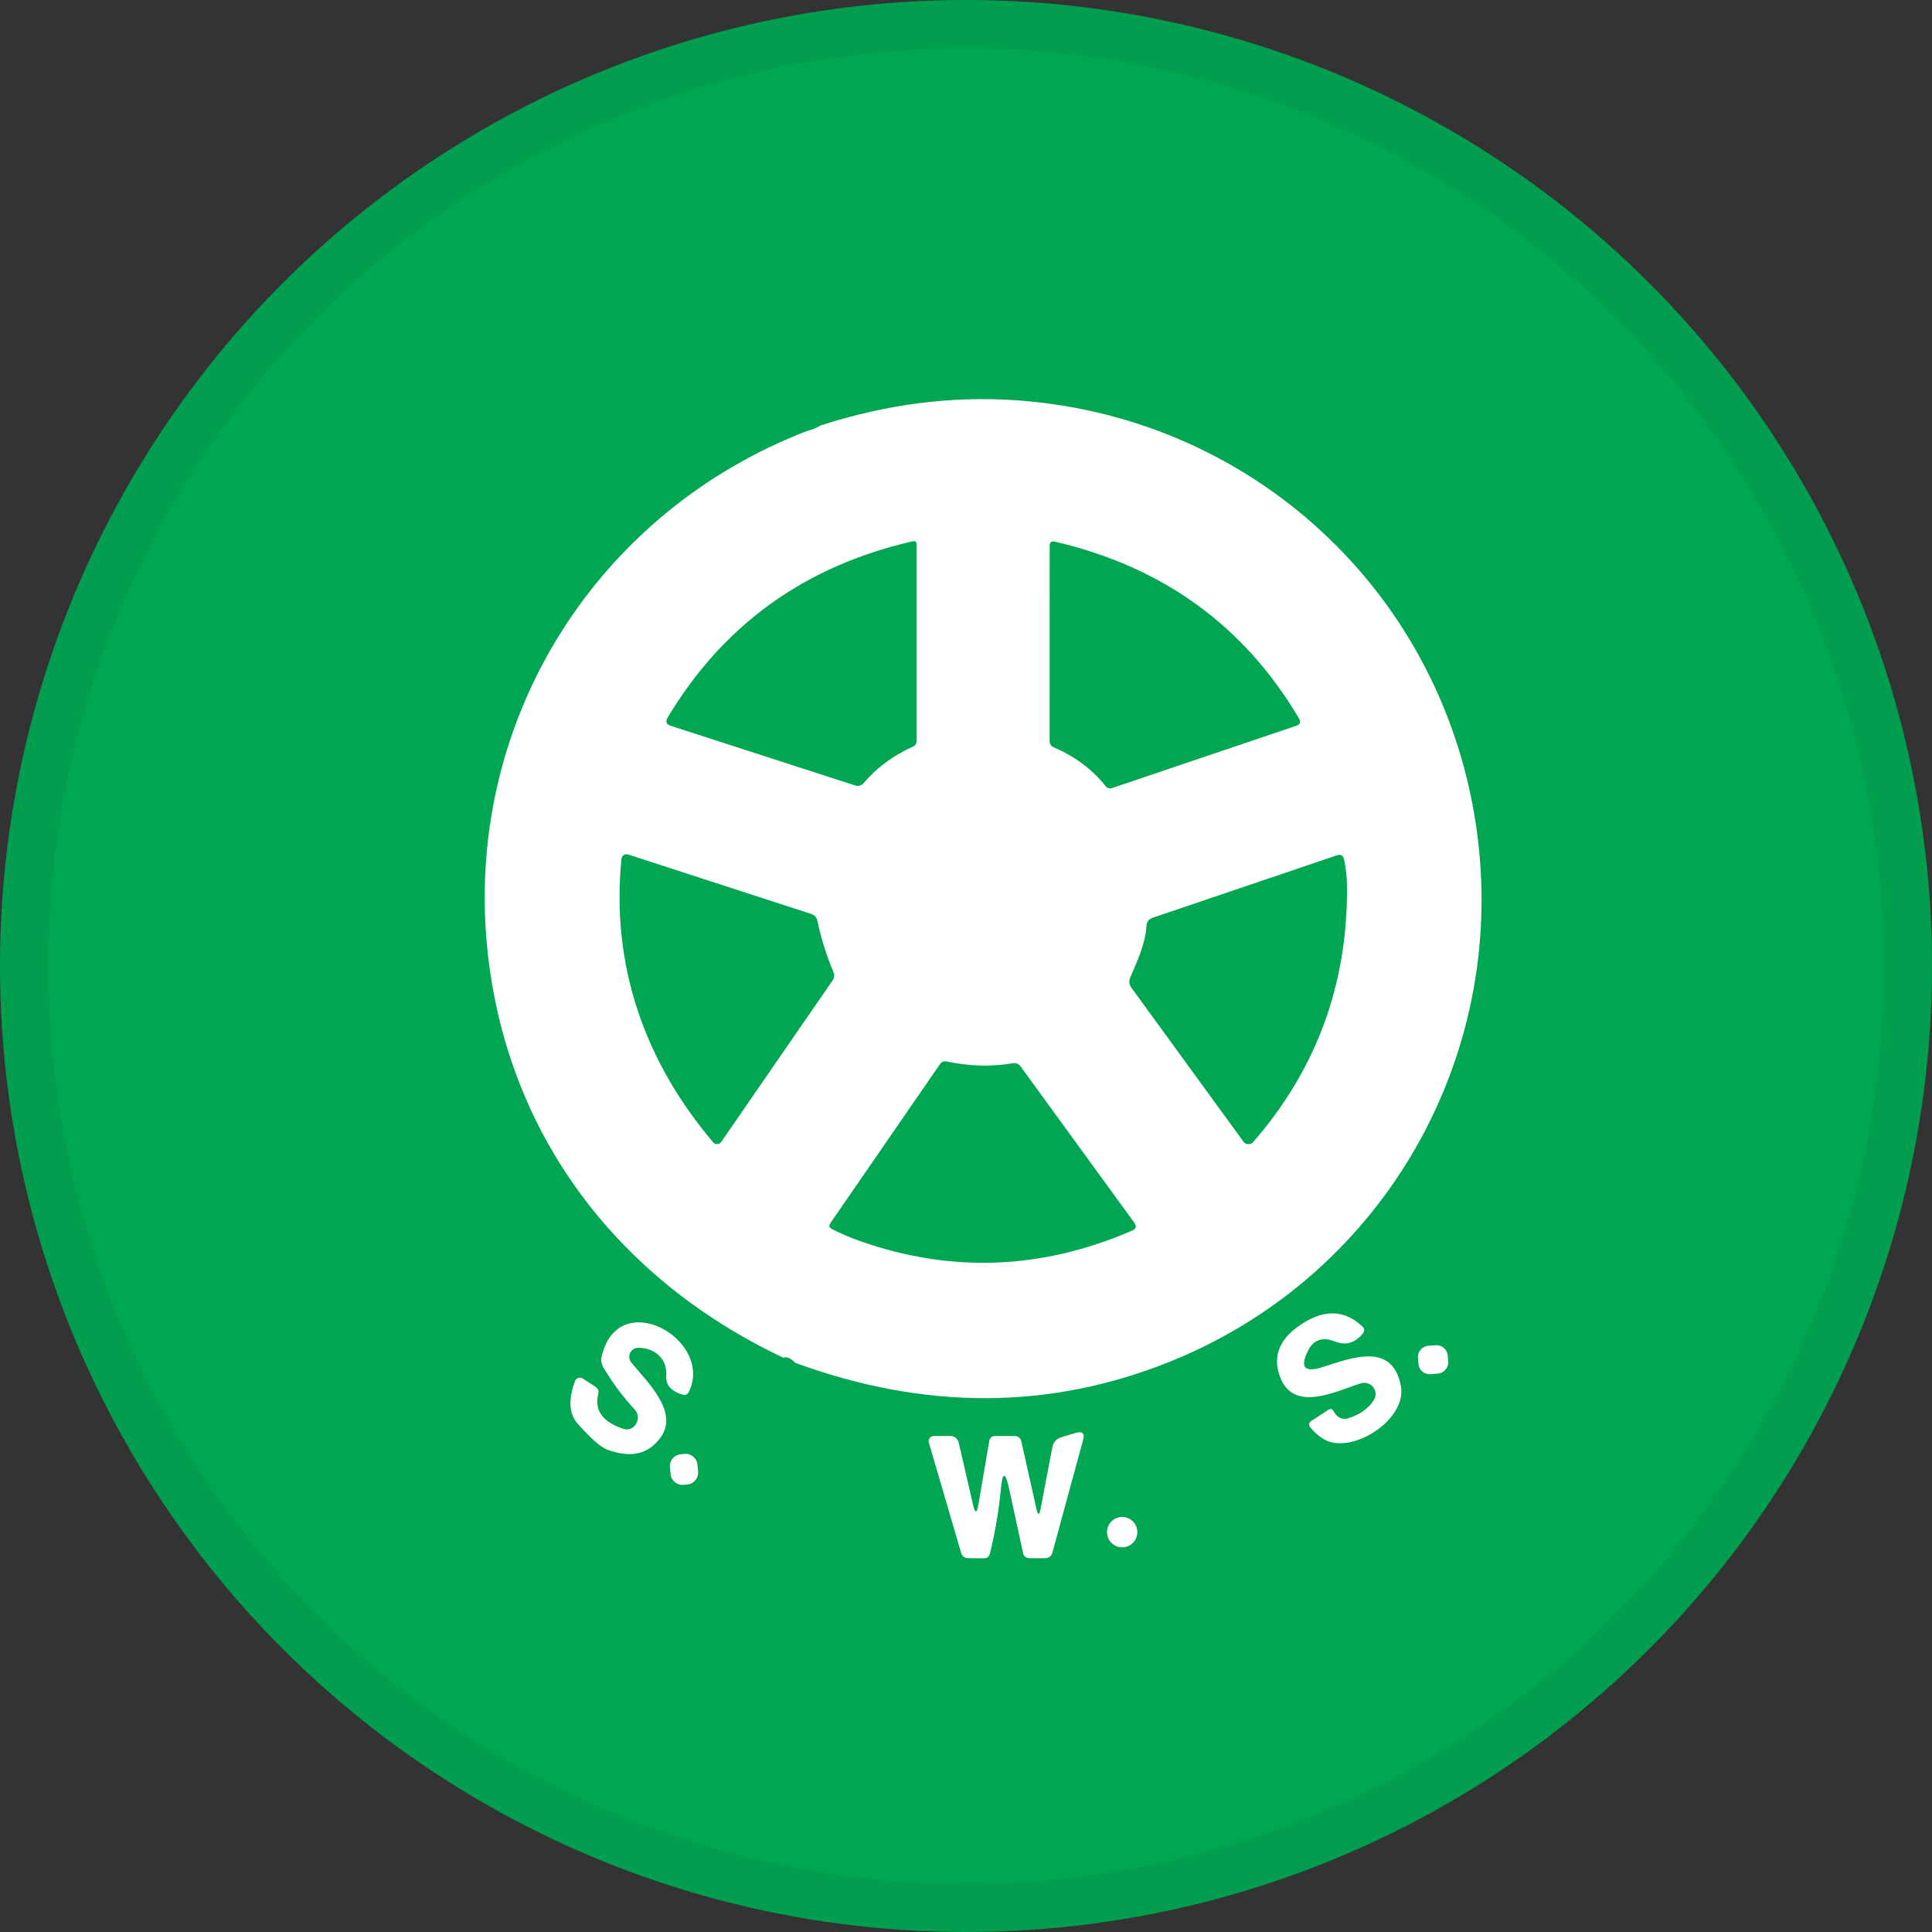 <svg width="40" height="40" viewBox="0 0 40 40" fill="none" xmlns="http://www.w3.org/2000/svg">
<rect x="0" y="0" width="40" height="40" fill="#333333" stroke="none"/>
<circle cx="20" cy="20" r="20" fill="#00A652"/>
<path d="M16.467 28.217C16.364 28.115 16.282 28.08 16.222 28.112C12.681 26.441 10.401 23.332 10.073 19.466C9.682 14.855 12.365 10.591 16.717 8.92C16.82 8.896 16.909 8.859 16.985 8.81C18.358 8.366 19.719 8.192 21.067 8.289C26.094 8.652 30.094 12.501 30.618 17.554C31.092 22.119 28.521 26.457 24.236 28.186C21.747 29.191 19.157 29.201 16.467 28.217ZM18.906 15.456C18.928 15.446 18.946 15.43 18.959 15.41C18.972 15.39 18.979 15.366 18.979 15.342V11.272C18.979 11.217 18.951 11.195 18.896 11.207C16.667 11.716 14.975 12.933 13.821 14.859C13.773 14.941 13.793 14.996 13.883 15.026L17.699 16.26C17.772 16.284 17.834 16.266 17.885 16.208C18.155 15.891 18.495 15.64 18.906 15.456ZM26.831 15.029C26.917 15.001 26.937 14.948 26.891 14.87C25.758 12.953 24.074 11.735 21.84 11.214C21.768 11.197 21.733 11.226 21.733 11.299L21.731 15.34C21.731 15.404 21.761 15.449 21.822 15.475C22.254 15.66 22.61 15.926 22.889 16.274C22.925 16.32 22.972 16.334 23.027 16.315L26.831 15.029ZM12.867 17.78C12.647 19.99 13.347 21.979 14.767 23.652C14.777 23.664 14.79 23.673 14.805 23.68C14.82 23.686 14.835 23.689 14.851 23.688C14.867 23.687 14.883 23.683 14.897 23.675C14.911 23.667 14.923 23.656 14.932 23.643L17.235 20.303C17.276 20.245 17.282 20.183 17.253 20.116C17.111 19.785 17.001 19.435 16.923 19.065C16.909 18.993 16.867 18.946 16.797 18.923L13.004 17.691C12.989 17.686 12.974 17.685 12.958 17.687C12.943 17.689 12.928 17.694 12.915 17.703C12.902 17.711 12.89 17.723 12.882 17.736C12.874 17.749 12.869 17.764 12.867 17.78ZM23.736 19.17C23.711 19.559 23.546 19.891 23.398 20.246C23.369 20.317 23.377 20.384 23.422 20.447L25.744 23.636C25.755 23.651 25.77 23.664 25.787 23.674C25.805 23.683 25.824 23.688 25.843 23.689C25.863 23.69 25.882 23.686 25.9 23.678C25.918 23.671 25.934 23.659 25.946 23.645C27.251 22.145 27.898 20.39 27.889 18.38C27.889 18.179 27.868 17.983 27.827 17.792C27.808 17.709 27.758 17.681 27.678 17.709L23.867 19C23.785 19.027 23.742 19.084 23.736 19.17ZM17.811 25.697C19.699 26.36 21.574 26.287 23.438 25.479C23.522 25.442 23.537 25.387 23.484 25.314L21.126 22.073C21.109 22.05 21.086 22.032 21.06 22.021C21.033 22.01 21.003 22.008 20.975 22.013C20.532 22.088 20.075 22.077 19.602 21.977C19.542 21.964 19.494 21.983 19.46 22.034L17.195 25.319C17.155 25.375 17.166 25.418 17.227 25.448C17.416 25.544 17.611 25.627 17.811 25.697Z" fill="white"/>
<path d="M28.178 28.639C27.667 28.795 26.738 29.296 26.479 28.439C26.365 28.061 26.497 27.736 26.875 27.464C27.378 27.102 27.821 27.101 28.205 27.462C28.255 27.509 28.257 27.559 28.214 27.611C28.051 27.808 27.86 27.862 27.638 27.774C27.38 27.673 27.194 27.736 27.081 27.965C26.909 28.309 27.007 28.423 27.374 28.307C27.96 28.122 28.831 27.764 29.004 28.698C29.135 29.404 27.96 30.143 27.395 29.79C27.287 29.722 27.199 29.643 27.129 29.552C27.088 29.499 27.096 29.454 27.152 29.417L27.498 29.191C27.547 29.159 27.584 29.169 27.612 29.22C27.67 29.326 27.77 29.404 27.899 29.367C28.144 29.295 28.326 29.169 28.443 28.989C28.469 28.949 28.482 28.902 28.48 28.854C28.479 28.807 28.462 28.761 28.433 28.723C28.404 28.684 28.364 28.656 28.319 28.641C28.273 28.626 28.224 28.625 28.178 28.639Z" fill="white"/>
<path d="M13.212 27.904C13.177 27.904 13.143 27.915 13.114 27.933C13.085 27.952 13.061 27.979 13.046 28.01C13.031 28.042 13.025 28.077 13.029 28.111C13.033 28.146 13.046 28.178 13.068 28.206C13.373 28.588 14.068 29.22 13.677 29.761C13.425 30.11 13.057 30.195 12.573 30.013C12.434 29.961 12.228 29.78 11.955 29.47C11.78 29.271 11.763 28.979 11.905 28.593C11.911 28.578 11.92 28.564 11.931 28.553C11.943 28.542 11.957 28.533 11.972 28.528C11.988 28.523 12.004 28.521 12.02 28.523C12.036 28.525 12.051 28.531 12.065 28.54L12.328 28.712C12.383 28.747 12.403 28.797 12.386 28.861C12.302 29.196 12.473 29.436 12.898 29.58C12.992 29.612 13.072 29.593 13.137 29.522C13.181 29.473 13.204 29.417 13.207 29.353C13.208 29.289 13.186 29.233 13.143 29.186C12.892 28.914 12.673 28.619 12.487 28.302C12.45 28.235 12.439 28.166 12.455 28.092C12.793 26.606 14.785 27.732 14.263 28.815C14.235 28.874 14.189 28.894 14.126 28.873C13.889 28.8 13.779 28.671 13.794 28.485C13.823 28.137 13.553 27.901 13.212 27.904Z" fill="white"/>
<path d="M29.724 27.851L29.572 27.863C29.444 27.872 29.348 27.984 29.357 28.112L29.367 28.236C29.376 28.364 29.488 28.46 29.616 28.451L29.768 28.439C29.896 28.429 29.992 28.318 29.983 28.19L29.973 28.066C29.964 27.938 29.852 27.842 29.724 27.851Z" fill="white"/>
<path d="M20.257 31.15L20.481 29.838C20.493 29.768 20.534 29.732 20.603 29.731H21.001C21.081 29.731 21.129 29.77 21.147 29.847L21.459 31.242C21.49 31.378 21.518 31.378 21.544 31.24L21.786 29.971C21.807 29.857 21.874 29.784 21.985 29.753L22.269 29.667C22.411 29.625 22.462 29.675 22.423 29.818L21.79 32.141C21.767 32.221 21.714 32.261 21.63 32.261H21.317C21.241 32.26 21.196 32.223 21.18 32.15L20.898 30.846C20.814 30.454 20.754 30.458 20.719 30.857C20.681 31.272 20.606 31.709 20.495 32.166C20.479 32.232 20.436 32.264 20.369 32.263L20.044 32.26C19.968 32.258 19.92 32.221 19.898 32.148L19.231 29.868C19.226 29.852 19.225 29.835 19.228 29.819C19.231 29.803 19.238 29.788 19.247 29.774C19.257 29.761 19.27 29.75 19.285 29.743C19.299 29.735 19.316 29.731 19.332 29.731L19.657 29.729C19.765 29.729 19.831 29.782 19.854 29.887L20.145 31.152C20.188 31.339 20.225 31.338 20.257 31.15Z" fill="white"/>
<path d="M14.172 30.102L14.091 30.109C13.956 30.122 13.857 30.242 13.87 30.377L13.884 30.522C13.897 30.657 14.017 30.755 14.152 30.742L14.233 30.734C14.367 30.721 14.466 30.602 14.453 30.467L14.439 30.322C14.426 30.187 14.307 30.089 14.172 30.102Z" fill="white"/>
<path d="M23.233 32.036C23.407 32.036 23.547 31.895 23.547 31.721C23.547 31.548 23.407 31.407 23.233 31.407C23.06 31.407 22.919 31.548 22.919 31.721C22.919 31.895 23.06 32.036 23.233 32.036Z" fill="white"/>
<circle cx="20" cy="20" r="19.5" stroke="black" stroke-opacity="0.05"/>
</svg>
